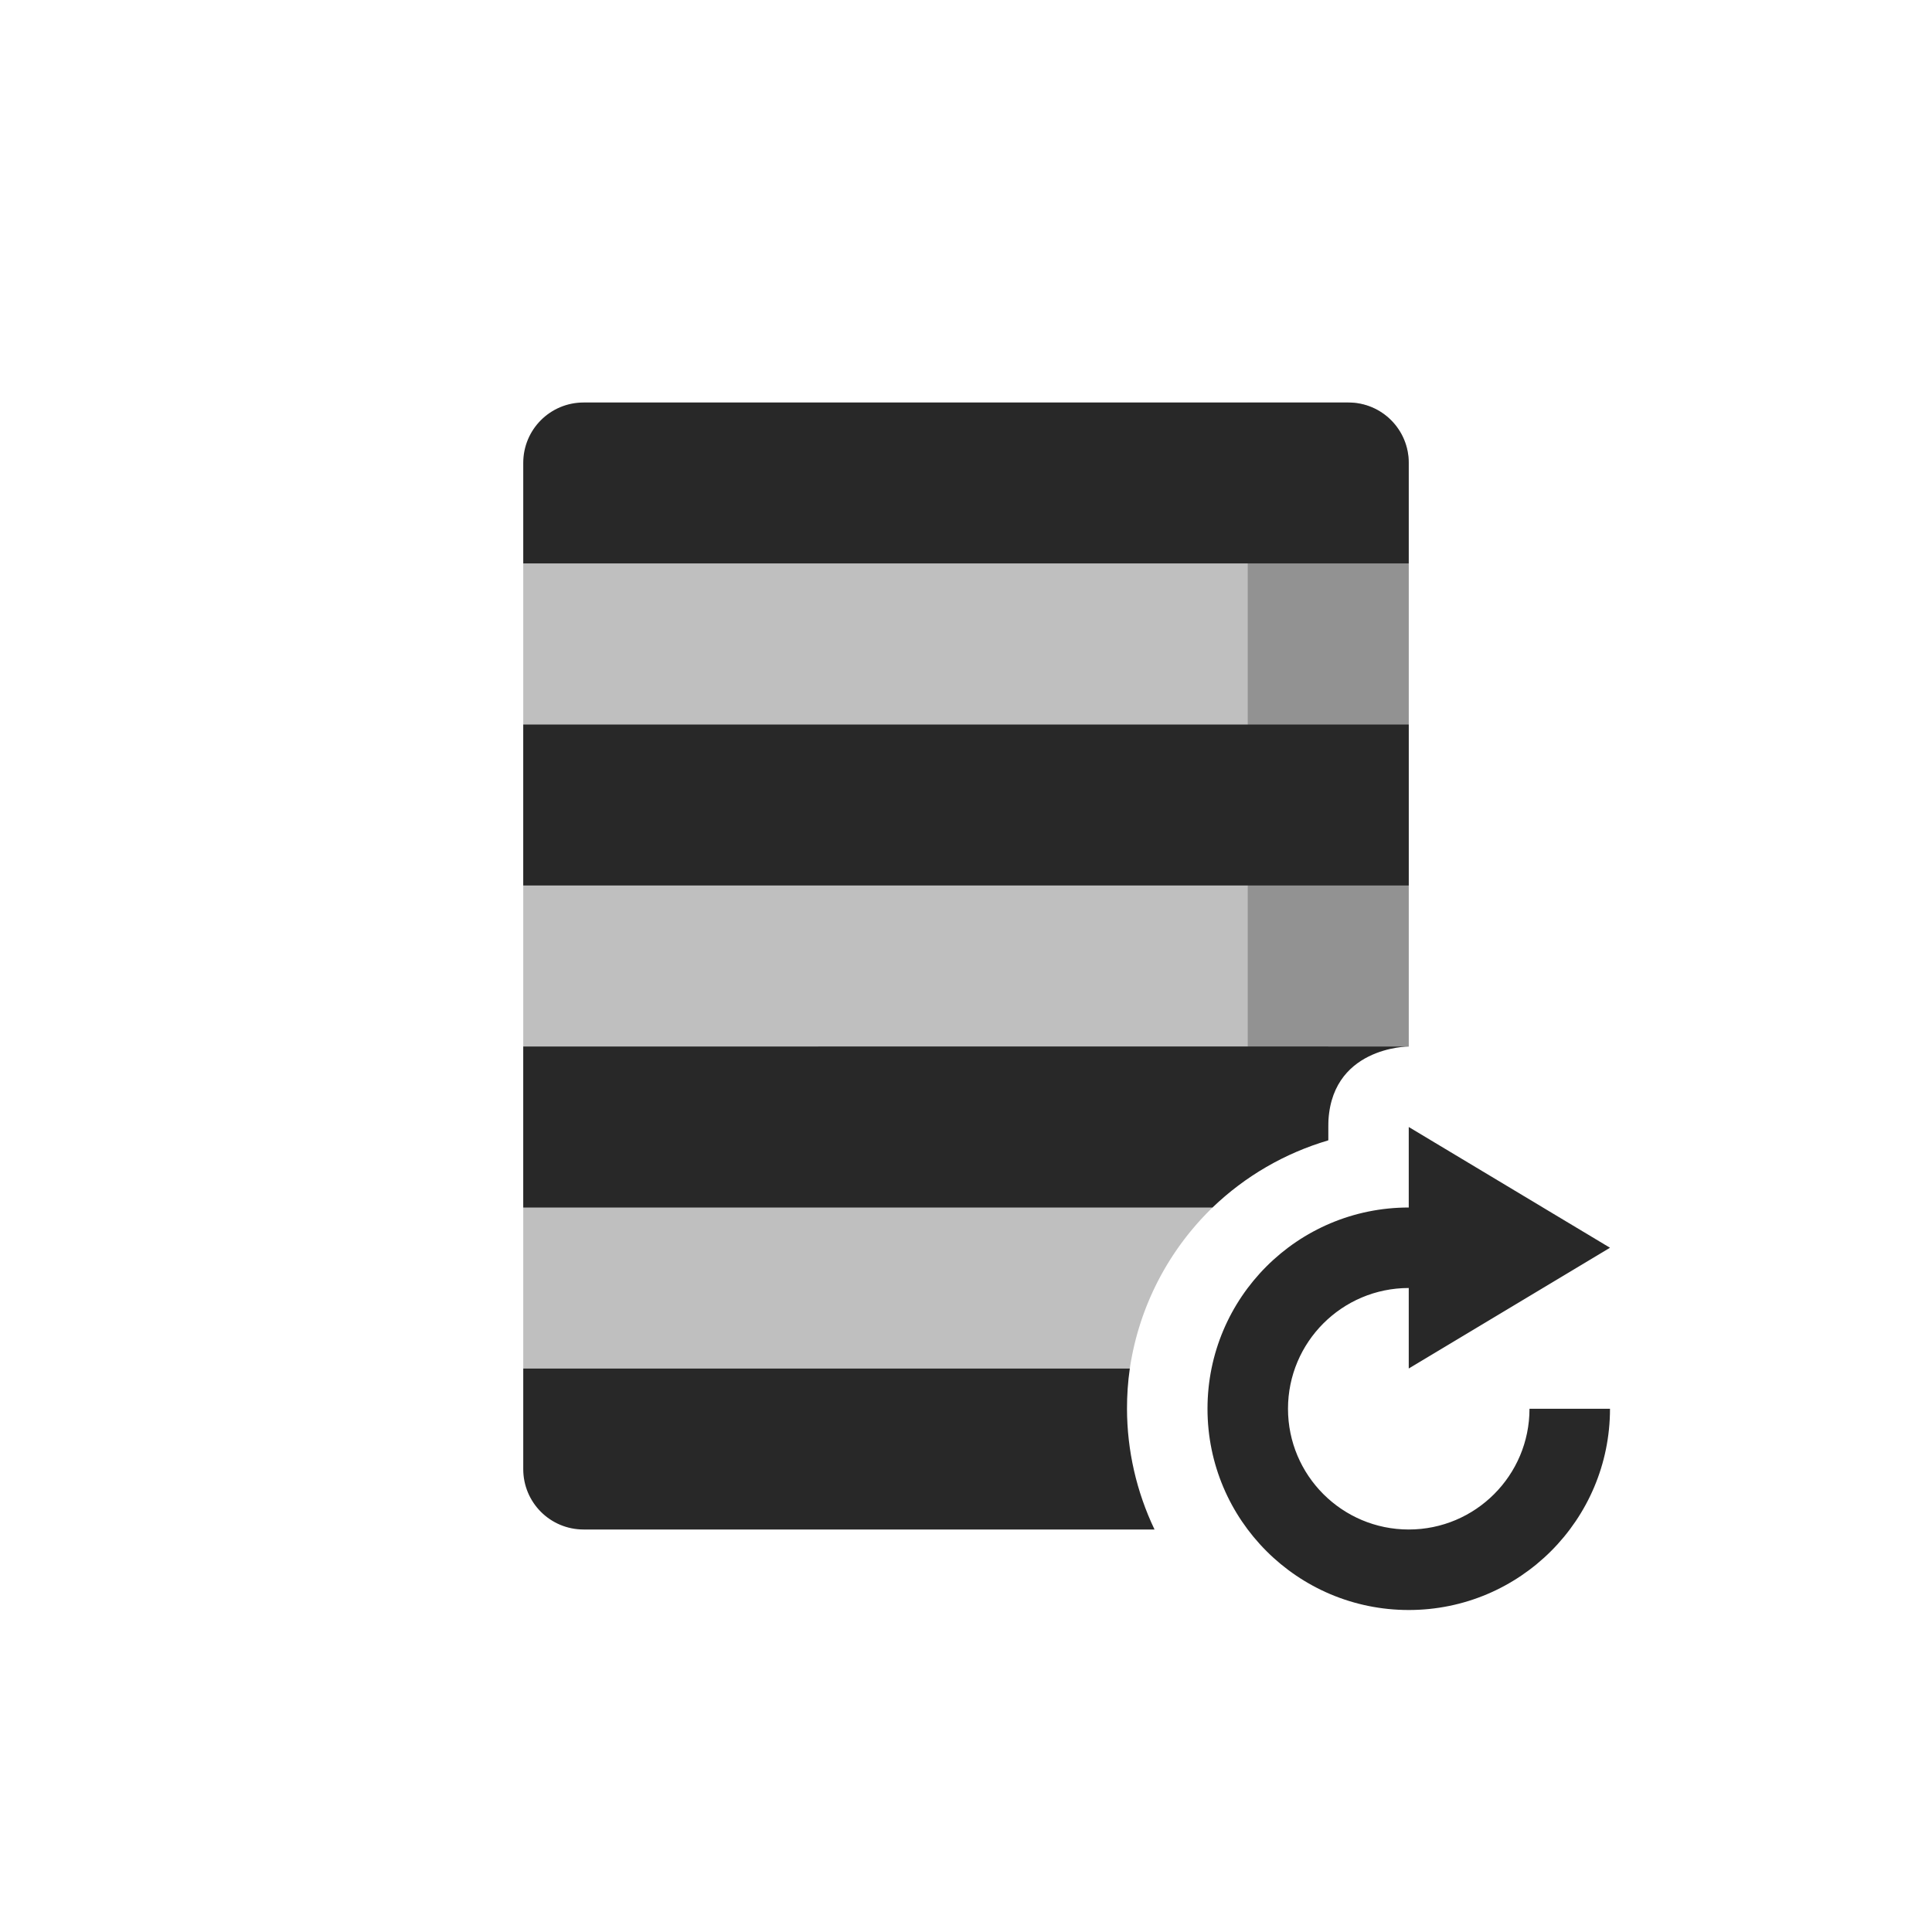 <svg width="24" height="24" version="1.1" xmlns="http://www.w3.org/2000/svg">
  <defs>
    <style id="current-color-scheme" type="text/css">.ColorScheme-Text { color:#282828; } .ColorScheme-Highlight { color:#458588; }</style>
  </defs>
  <path class="ColorScheme-Text" d="m7.25 5c-0.415 0-0.75 0.335-0.75 0.75v1.25h11v-1.25c0-0.415-0.335-0.75-0.75-0.75zm-0.75 4v2h11v-2zm0 4v2h8.562c0.405-0.389 0.898-0.675 1.438-0.834v-0.166c0-1 1-1 1-1zm11 1v1c-1.381 0-2.5 1.119-2.5 2.5s1.119 2.5 2.5 2.5 2.5-1.119 2.5-2.5h-1c0 0.828-0.672 1.5-1.5 1.5s-1.5-0.672-1.5-1.5 0.672-1.5 1.5-1.5v1l2.5-1.5zm-11 3v1.25c0 0.415 0.335 0.75 0.75 0.75h7.092c-0.224-0.469-0.341-0.981-0.342-1.5-2.46e-4 -0.167 0.011-0.334 0.035-0.5h-7.535z" fill="currentColor"/>
  <path class="ColorScheme-Text" d="m6.5 7v10h7.535a3.5 3.5 0 0 1 2.465-2.84v-1.16h1v-6z" fill="currentColor" opacity=".3"/>
  <path class="ColorScheme-Text" d="m15.5 5v9.635a3.5 3.5 0 0 1 1-0.48v-1.154h1v-7.25c0-0.415-0.335-0.75-0.75-0.75h-1.25z" fill="currentColor" opacity=".3"/>
</svg>

